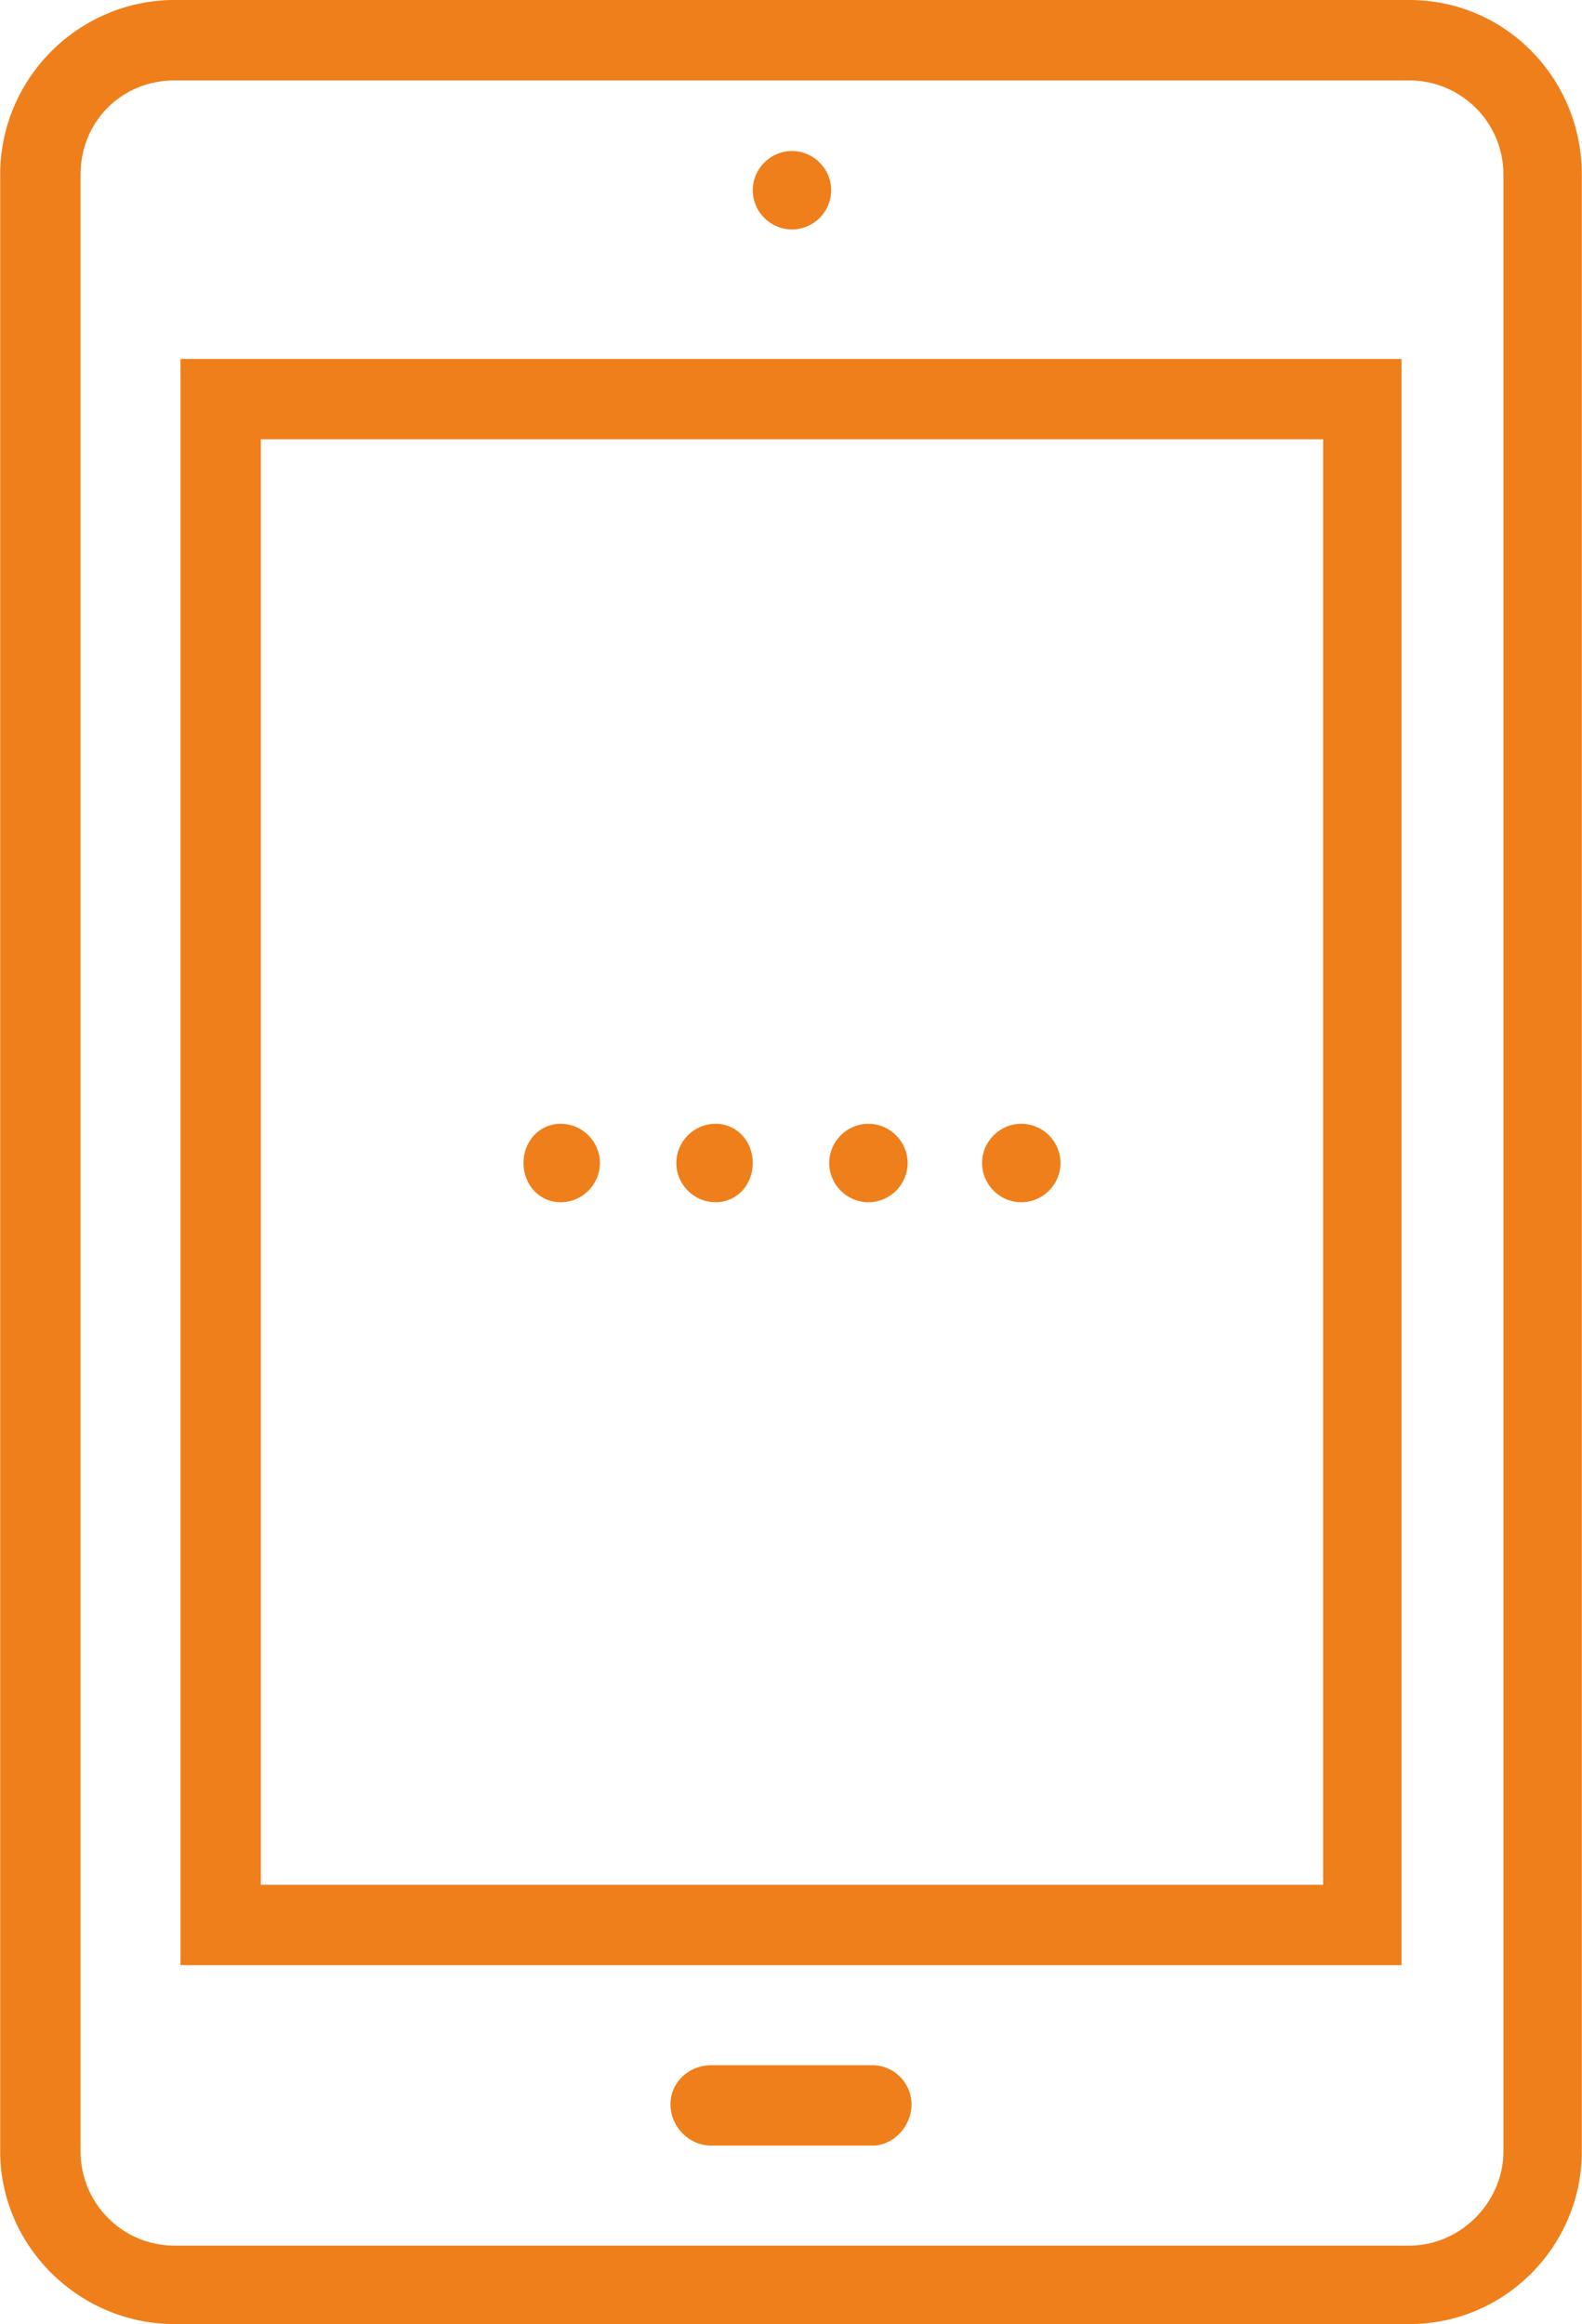 <?xml version="1.0" encoding="UTF-8"?>
<!DOCTYPE svg PUBLIC "-//W3C//DTD SVG 1.1//EN" "http://www.w3.org/Graphics/SVG/1.1/DTD/svg11.dtd">
<!-- Creator: CorelDRAW X7 -->
<svg xmlns="http://www.w3.org/2000/svg" xml:space="preserve" width="23.743mm" height="34.856mm" version="1.1" style="shape-rendering:geometricPrecision; text-rendering:geometricPrecision; image-rendering:optimizeQuality; fill-rule:evenodd; clip-rule:evenodd"
viewBox="0 0 807 1185"
 xmlns:xlink="http://www.w3.org/1999/xlink">
 <defs>
  <style type="text/css">
   <![CDATA[
    .fil0 {fill:#EF7F1A}
   ]]>
  </style>
 </defs>
 <g id="Layer_x0020_1">
  <path class="fil0" d="M807 89l0 1008c0,48 -39,88 -88,88l-630 0c-49,0 -89,-40 -89,-88l0 -1008c0,-49 40,-89 89,-89l630 0c49,0 88,40 88,89zm-521 484c11,0 20,9 20,20 0,11 -9,20 -20,20 -11,0 -19,-9 -19,-20 0,-11 8,-20 19,-20zm235 0c11,0 20,9 20,20 0,11 -9,20 -20,20 -11,0 -20,-9 -20,-20 0,-11 9,-20 20,-20zm-78 0c11,0 20,9 20,20 0,11 -9,20 -20,20 -11,0 -20,-9 -20,-20 0,-11 9,-20 20,-20zm-78 0c11,0 19,9 19,20 0,11 -8,20 -19,20 -11,0 -20,-9 -20,-20 0,-11 9,-20 20,-20zm-2 480l82 0c11,0 20,9 20,20 0,11 -9,21 -20,21l-82 0c-12,0 -21,-10 -21,-21 0,-11 9,-20 21,-20zm41 -976c11,0 20,9 20,20 0,11 -9,20 -20,20 -11,0 -20,-9 -20,-20 0,-11 9,-20 20,-20zm-271 147l0 737 542 0 0 -737 -542 0zm-41 -41l623 0 0 819 -623 0 0 -819zm675 -94l0 1008c0,26 -22,48 -48,48l-630 0c-27,0 -48,-22 -48,-48l0 -1008c0,-27 21,-48 48,-48l630 0c26,0 48,21 48,48z"/>
 </g>
</svg>
